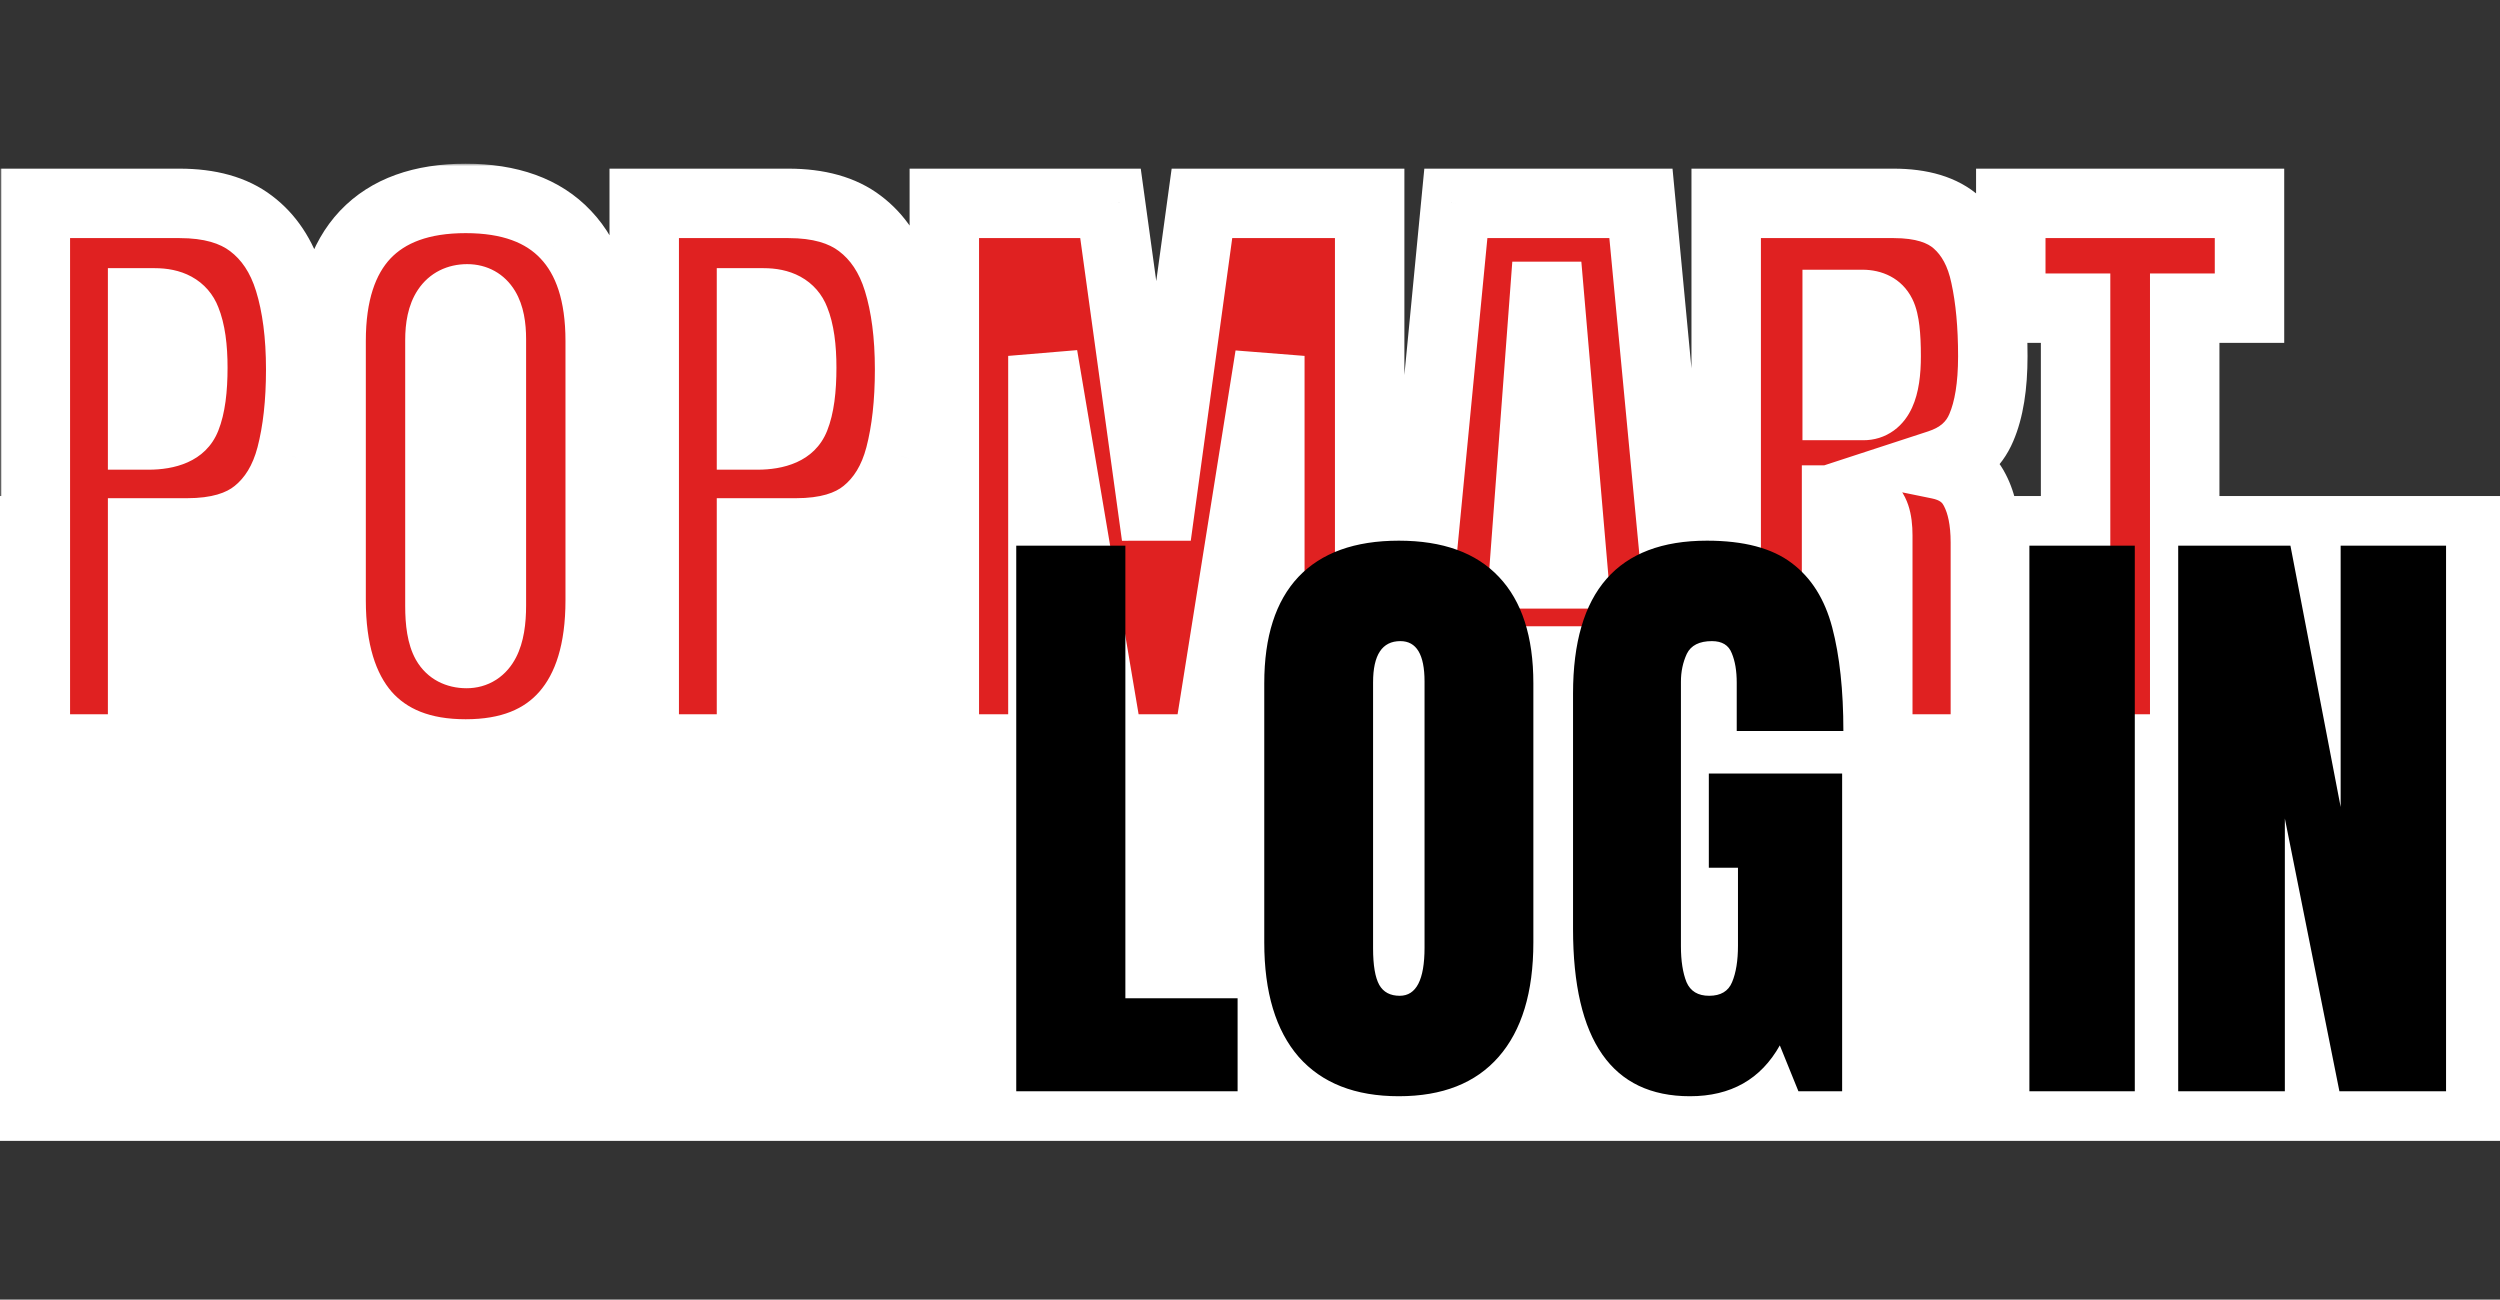 <svg width="504" height="262" viewBox="0 0 504 262" fill="none" xmlns="http://www.w3.org/2000/svg">
<rect x="0" y="0" width="504" height="262" fill="#333333" stroke="none"/>
<rect width="504" height="130" transform="translate(0 100)" fill="white"/>
<mask id="path-1-outside-1_692_6239" maskUnits="userSpaceOnUse" x="0" y="33" width="461" height="126" fill="black">
<rect fill="white" y="33" width="461" height="126"/>
<path d="M7.125 151V41H36.188C42.271 41 47.083 42.354 50.625 45.062C54.208 47.771 56.771 51.625 58.312 56.625C59.854 61.625 60.625 67.583 60.625 74.5C60.625 81.167 59.979 86.979 58.688 91.938C57.396 96.854 55.083 100.667 51.75 103.375C48.458 106.083 43.771 107.438 37.688 107.438H28.75V151H7.125ZM28.75 87.688H30C34.083 87.688 36.583 86.542 37.5 84.25C38.417 81.958 38.875 78.583 38.875 74.125C38.875 69.958 38.417 66.75 37.5 64.5C36.625 62.208 34.521 61.062 31.188 61.062H28.75V87.688ZM93.875 152C85.083 152 78.354 149.354 73.688 144.062C69.062 138.729 66.75 131.042 66.75 121V68.75C66.75 59.333 69.042 52.188 73.625 47.312C78.25 42.438 85 40 93.875 40C102.75 40 109.479 42.438 114.062 47.312C118.688 52.188 121 59.333 121 68.75V121C121 131.042 118.667 138.729 114 144.062C109.375 149.354 102.667 152 93.875 152ZM94.062 131.75C97.396 131.75 99.062 128.521 99.062 122.062V68.375C99.062 62.958 97.438 60.25 94.188 60.25C90.521 60.25 88.688 63.021 88.688 68.562V122.188C88.688 125.604 89.104 128.062 89.938 129.562C90.771 131.021 92.146 131.75 94.062 131.75ZM129.875 151V41H158.938C165.021 41 169.833 42.354 173.375 45.062C176.958 47.771 179.521 51.625 181.062 56.625C182.604 61.625 183.375 67.583 183.375 74.5C183.375 81.167 182.729 86.979 181.438 91.938C180.146 96.854 177.833 100.667 174.5 103.375C171.208 106.083 166.521 107.438 160.438 107.438H151.5V151H129.875ZM151.5 87.688H152.75C156.833 87.688 159.333 86.542 160.25 84.25C161.167 81.958 161.625 78.583 161.625 74.125C161.625 69.958 161.167 66.75 160.25 64.5C159.375 62.208 157.271 61.062 153.938 61.062H151.5V87.688ZM190.375 151V41H223.875L233.125 108.062L242.312 41H276.125V151H256V71.75L243.375 151H223.625L210.25 71.75V151H190.375ZM282.875 151L293.5 41H330.812L341.25 151H320.438L318.875 133.25H305.625L304.25 151H282.875ZM307.188 115.688H317.188L312.375 59.75H311.375L307.188 115.688ZM348 151V41H381.75C387.375 41 391.625 42.292 394.5 44.875C397.375 47.417 399.292 51 400.25 55.625C401.25 60.208 401.75 65.604 401.75 71.812C401.75 77.812 400.979 82.604 399.438 86.188C397.938 89.771 395.083 92.25 390.875 93.625C394.333 94.333 396.75 96.062 398.125 98.812C399.542 101.521 400.25 105.042 400.25 109.375V151H378.562V107.938C378.562 104.729 377.896 102.75 376.562 102C375.271 101.208 373.167 100.812 370.25 100.812V151H348ZM370.375 81.75H375.688C378.729 81.75 380.25 78.438 380.25 71.812C380.25 67.521 379.917 64.708 379.25 63.375C378.583 62.042 377.333 61.375 375.5 61.375H370.375V81.75ZM418.438 151V62.125H405.375V41H453.5V62.125H440.438V151H418.438Z"/>
</mask>
<path d="M7.125 151V41H36.188C42.271 41 47.083 42.354 50.625 45.062C54.208 47.771 56.771 51.625 58.312 56.625C59.854 61.625 60.625 67.583 60.625 74.5C60.625 81.167 59.979 86.979 58.688 91.938C57.396 96.854 55.083 100.667 51.75 103.375C48.458 106.083 43.771 107.438 37.688 107.438H28.75V151H7.125ZM28.75 87.688H30C34.083 87.688 36.583 86.542 37.5 84.25C38.417 81.958 38.875 78.583 38.875 74.125C38.875 69.958 38.417 66.75 37.5 64.5C36.625 62.208 34.521 61.062 31.188 61.062H28.75V87.688ZM93.875 152C85.083 152 78.354 149.354 73.688 144.062C69.062 138.729 66.75 131.042 66.75 121V68.75C66.75 59.333 69.042 52.188 73.625 47.312C78.25 42.438 85 40 93.875 40C102.75 40 109.479 42.438 114.062 47.312C118.688 52.188 121 59.333 121 68.75V121C121 131.042 118.667 138.729 114 144.062C109.375 149.354 102.667 152 93.875 152ZM94.062 131.75C97.396 131.75 99.062 128.521 99.062 122.062V68.375C99.062 62.958 97.438 60.25 94.188 60.25C90.521 60.25 88.688 63.021 88.688 68.562V122.188C88.688 125.604 89.104 128.062 89.938 129.562C90.771 131.021 92.146 131.75 94.062 131.75ZM129.875 151V41H158.938C165.021 41 169.833 42.354 173.375 45.062C176.958 47.771 179.521 51.625 181.062 56.625C182.604 61.625 183.375 67.583 183.375 74.5C183.375 81.167 182.729 86.979 181.438 91.938C180.146 96.854 177.833 100.667 174.5 103.375C171.208 106.083 166.521 107.438 160.438 107.438H151.5V151H129.875ZM151.5 87.688H152.75C156.833 87.688 159.333 86.542 160.25 84.25C161.167 81.958 161.625 78.583 161.625 74.125C161.625 69.958 161.167 66.75 160.25 64.5C159.375 62.208 157.271 61.062 153.938 61.062H151.5V87.688ZM190.375 151V41H223.875L233.125 108.062L242.312 41H276.125V151H256V71.75L243.375 151H223.625L210.25 71.75V151H190.375ZM282.875 151L293.5 41H330.812L341.25 151H320.438L318.875 133.25H305.625L304.25 151H282.875ZM307.188 115.688H317.188L312.375 59.75H311.375L307.188 115.688ZM348 151V41H381.75C387.375 41 391.625 42.292 394.5 44.875C397.375 47.417 399.292 51 400.25 55.625C401.25 60.208 401.75 65.604 401.75 71.812C401.75 77.812 400.979 82.604 399.438 86.188C397.938 89.771 395.083 92.25 390.875 93.625C394.333 94.333 396.75 96.062 398.125 98.812C399.542 101.521 400.25 105.042 400.25 109.375V151H378.562V107.938C378.562 104.729 377.896 102.75 376.562 102C375.271 101.208 373.167 100.812 370.25 100.812V151H348ZM370.375 81.75H375.688C378.729 81.75 380.25 78.438 380.25 71.812C380.25 67.521 379.917 64.708 379.25 63.375C378.583 62.042 377.333 61.375 375.5 61.375H370.375V81.75ZM418.438 151V62.125H405.375V41H453.5V62.125H440.438V151H418.438Z" fill="#E02121"/>
<path d="M7.125 151H0.125V158H7.125V151ZM7.125 41V34H0.125V41H7.125ZM50.625 45.062L46.373 50.623L46.389 50.635L46.404 50.647L50.625 45.062ZM58.688 91.938L65.458 93.716L65.46 93.709L65.461 93.702L58.688 91.938ZM51.75 103.375L47.336 97.942L47.319 97.956L47.302 97.969L51.75 103.375ZM28.75 107.438V100.438H21.75V107.438H28.75ZM28.75 151V158H35.75V151H28.75ZM28.75 87.688H21.75V94.688H28.75V87.688ZM37.5 64.5L30.96 66.997L30.988 67.069L31.017 67.141L37.5 64.5ZM28.75 61.062V54.062H21.75V61.062H28.75ZM14.125 151V41H0.125V151H14.125ZM7.125 48H36.188V34H7.125V48ZM36.188 48C41.287 48 44.428 49.136 46.373 50.623L54.877 39.502C49.738 35.572 43.255 34 36.188 34V48ZM46.404 50.647C48.631 52.33 50.441 54.852 51.623 58.688L65.002 54.562C63.101 48.398 59.786 43.212 54.846 39.478L46.404 50.647ZM51.623 58.688C52.905 62.844 53.625 68.072 53.625 74.5H67.625C67.625 67.095 66.803 60.406 65.002 54.562L51.623 58.688ZM53.625 74.5C53.625 80.739 53.018 85.933 51.914 90.173L65.461 93.702C66.94 88.025 67.625 81.594 67.625 74.5H53.625ZM51.917 90.159C50.932 93.91 49.315 96.334 47.336 97.942L56.164 108.808C60.851 104.999 63.86 99.798 65.458 93.716L51.917 90.159ZM47.302 97.969C45.703 99.285 42.828 100.438 37.688 100.438V114.438C44.714 114.438 51.213 112.882 56.198 108.78L47.302 97.969ZM37.688 100.438H28.75V114.438H37.688V100.438ZM21.75 107.438V151H35.75V107.438H21.75ZM28.75 144H7.125V158H28.75V144ZM28.75 94.688H30V80.688H28.75V94.688ZM30 94.688C34.863 94.688 41.415 93.311 43.999 86.85L31.001 81.65C31.114 81.366 31.302 81.069 31.551 80.819C31.79 80.579 31.985 80.481 32.021 80.465C32.045 80.454 31.918 80.515 31.565 80.576C31.215 80.637 30.703 80.688 30 80.688V94.688ZM43.999 86.85C45.414 83.314 45.875 78.873 45.875 74.125H31.875C31.875 78.293 31.42 80.603 31.001 81.65L43.999 86.85ZM45.875 74.125C45.875 69.607 45.401 65.342 43.983 61.859L31.017 67.141C31.432 68.158 31.875 70.309 31.875 74.125H45.875ZM44.039 62.003C43.023 59.34 41.168 57.166 38.613 55.774C36.211 54.466 33.59 54.062 31.188 54.062V68.062C31.629 68.062 31.892 68.101 32.014 68.127C32.132 68.152 32.076 68.155 31.918 68.07C31.748 67.977 31.529 67.817 31.323 67.581C31.12 67.346 31.01 67.127 30.96 66.997L44.039 62.003ZM31.188 54.062H28.75V68.062H31.188V54.062ZM21.75 61.062V87.688H35.75V61.062H21.75ZM73.688 144.062L68.399 148.649L68.418 148.671L68.437 148.692L73.688 144.062ZM73.625 47.312L68.547 42.495L68.536 42.506L68.525 42.518L73.625 47.312ZM114.062 47.312L108.963 52.107L108.973 52.119L108.984 52.13L114.062 47.312ZM114 144.062L108.732 139.453L108.729 139.456L114 144.062ZM89.938 129.562L83.818 132.962L83.839 132.999L83.86 133.035L89.938 129.562ZM93.875 145C86.559 145 81.959 142.859 78.938 139.433L68.437 148.692C74.749 155.85 83.608 159 93.875 159V145ZM78.976 139.476C75.842 135.862 73.75 130.06 73.75 121H59.75C59.75 132.023 62.283 141.596 68.399 148.649L78.976 139.476ZM73.75 121V68.75H59.75V121H73.75ZM73.75 68.75C73.75 60.387 75.783 55.236 78.725 52.107L68.525 42.518C62.3 49.139 59.75 58.28 59.75 68.75H73.75ZM78.703 52.13C81.621 49.055 86.277 47 93.875 47V33C83.723 33 74.879 35.82 68.547 42.495L78.703 52.13ZM93.875 47C101.477 47 106.094 49.057 108.963 52.107L119.162 42.518C112.864 35.818 104.023 33 93.875 33V47ZM108.984 52.13C111.954 55.26 114 60.402 114 68.75H128C128 58.265 125.421 49.115 119.141 42.495L108.984 52.13ZM114 68.75V121H128V68.75H114ZM114 121C114 130.047 111.894 135.839 108.732 139.453L119.268 148.672C125.439 141.619 128 132.037 128 121H114ZM108.729 139.456C105.756 142.858 101.194 145 93.875 145V159C104.139 159 112.994 155.85 119.271 148.669L108.729 139.456ZM94.062 138.75C96.076 138.75 98.158 138.245 100.048 137.025C101.904 135.826 103.179 134.193 104.033 132.539C105.635 129.434 106.062 125.666 106.062 122.062H92.062C92.062 123.395 91.975 124.395 91.851 125.114C91.725 125.851 91.588 126.126 91.592 126.118C91.613 126.078 91.846 125.656 92.452 125.264C93.092 124.851 93.716 124.75 94.062 124.75V138.75ZM106.062 122.062V68.375H92.062V122.062H106.062ZM106.062 68.375C106.062 65.195 105.626 61.647 103.846 58.68C101.724 55.143 98.184 53.25 94.188 53.25V67.25C94.009 67.25 93.512 67.205 92.921 66.877C92.32 66.543 91.981 66.116 91.841 65.883C91.729 65.695 91.802 65.733 91.894 66.193C91.984 66.644 92.062 67.35 92.062 68.375H106.062ZM94.188 53.25C90.292 53.25 86.588 54.893 84.225 58.465C82.197 61.531 81.688 65.242 81.688 68.562H95.688C95.688 67.541 95.774 66.855 95.867 66.433C95.961 66.009 96.029 65.996 95.9 66.191C95.741 66.432 95.418 66.776 94.931 67.021C94.472 67.252 94.158 67.25 94.188 67.25V53.25ZM81.688 68.562V122.188H95.688V68.562H81.688ZM81.688 122.188C81.688 125.833 82.073 129.82 83.818 132.962L96.057 126.163C96.157 126.344 96.032 126.193 95.902 125.424C95.778 124.693 95.688 123.637 95.688 122.188H81.688ZM83.86 133.035C86.137 137.021 90.06 138.75 94.062 138.75V124.75C93.987 124.75 94.343 124.738 94.873 125.019C95.449 125.324 95.829 125.763 96.015 126.09L83.86 133.035ZM129.875 151H122.875V158H129.875V151ZM129.875 41V34H122.875V41H129.875ZM173.375 45.062L169.123 50.623L169.139 50.635L169.154 50.647L173.375 45.062ZM181.438 91.938L188.208 93.716L188.21 93.709L188.211 93.702L181.438 91.938ZM174.5 103.375L170.086 97.942L170.069 97.956L170.052 97.969L174.5 103.375ZM151.5 107.438V100.438H144.5V107.438H151.5ZM151.5 151V158H158.5V151H151.5ZM151.5 87.688H144.5V94.688H151.5V87.688ZM160.25 64.5L153.71 66.997L153.738 67.069L153.767 67.141L160.25 64.5ZM151.5 61.062V54.062H144.5V61.062H151.5ZM136.875 151V41H122.875V151H136.875ZM129.875 48H158.938V34H129.875V48ZM158.938 48C164.037 48 167.179 49.136 169.123 50.623L177.627 39.502C172.488 35.572 166.005 34 158.938 34V48ZM169.154 50.647C171.381 52.33 173.191 54.852 174.373 58.688L187.752 54.562C185.851 48.398 182.536 43.212 177.596 39.478L169.154 50.647ZM174.373 58.688C175.655 62.844 176.375 68.072 176.375 74.5H190.375C190.375 67.095 189.553 60.406 187.752 54.562L174.373 58.688ZM176.375 74.5C176.375 80.739 175.768 85.933 174.664 90.173L188.211 93.702C189.69 88.025 190.375 81.594 190.375 74.5H176.375ZM174.667 90.159C173.682 93.91 172.065 96.334 170.086 97.942L178.914 108.808C183.601 104.999 186.61 99.798 188.208 93.716L174.667 90.159ZM170.052 97.969C168.453 99.285 165.578 100.438 160.438 100.438V114.438C167.464 114.438 173.963 112.882 178.948 108.78L170.052 97.969ZM160.438 100.438H151.5V114.438H160.438V100.438ZM144.5 107.438V151H158.5V107.438H144.5ZM151.5 144H129.875V158H151.5V144ZM151.5 94.688H152.75V80.688H151.5V94.688ZM152.75 94.688C157.613 94.688 164.165 93.311 166.749 86.85L153.751 81.65C153.864 81.366 154.052 81.069 154.301 80.819C154.539 80.579 154.735 80.481 154.771 80.465C154.795 80.454 154.668 80.515 154.315 80.576C153.964 80.637 153.453 80.688 152.75 80.688V94.688ZM166.749 86.85C168.164 83.314 168.625 78.873 168.625 74.125H154.625C154.625 78.293 154.17 80.603 153.751 81.65L166.749 86.85ZM168.625 74.125C168.625 69.607 168.152 65.342 166.733 61.859L153.767 67.141C154.182 68.158 154.625 70.309 154.625 74.125H168.625ZM166.79 62.003C165.773 59.34 163.918 57.166 161.363 55.774C158.961 54.466 156.34 54.062 153.938 54.062V68.062C154.379 68.062 154.642 68.101 154.764 68.127C154.881 68.152 154.826 68.155 154.668 68.07C154.498 67.977 154.279 67.817 154.073 67.581C153.87 67.346 153.76 67.127 153.71 66.997L166.79 62.003ZM153.938 54.062H151.5V68.062H153.938V54.062ZM144.5 61.062V87.688H158.5V61.062H144.5ZM190.375 151H183.375V158H190.375V151ZM190.375 41V34H183.375V41H190.375ZM223.875 41L230.809 40.044L229.976 34H223.875V41ZM233.125 108.062L226.191 109.019L240.06 109.013L233.125 108.062ZM242.312 41V34H236.206L235.377 40.05L242.312 41ZM276.125 41H283.125V34H276.125V41ZM276.125 151V158H283.125V151H276.125ZM256 151H249V158H256V151ZM256 71.75H263L249.087 70.649L256 71.75ZM243.375 151V158H249.348L250.288 152.101L243.375 151ZM223.625 151L216.723 152.165L217.707 158H223.625V151ZM210.25 71.75L217.152 70.585L203.25 71.75H210.25ZM210.25 151V158H217.25V151H210.25ZM197.375 151V41H183.375V151H197.375ZM190.375 48H223.875V34H190.375V48ZM216.941 41.956L226.191 109.019L240.059 107.106L230.809 40.044L216.941 41.956ZM240.06 109.013L249.248 41.95L235.377 40.05L226.19 107.112L240.06 109.013ZM242.312 48H276.125V34H242.312V48ZM269.125 41V151H283.125V41H269.125ZM276.125 144H256V158H276.125V144ZM263 151V71.75H249V151H263ZM249.087 70.649L236.462 149.899L250.288 152.101L262.913 72.851L249.087 70.649ZM243.375 144H223.625V158H243.375V144ZM230.527 149.835L217.152 70.585L203.348 72.915L216.723 152.165L230.527 149.835ZM203.25 71.75V151H217.25V71.75H203.25ZM210.25 144H190.375V158H210.25V144ZM282.875 151L275.907 150.327L275.166 158H282.875V151ZM293.5 41V34H287.144L286.532 40.327L293.5 41ZM330.812 41L337.781 40.339L337.18 34H330.812V41ZM341.25 151V158H348.946L348.219 150.339L341.25 151ZM320.438 151L313.464 151.614L314.027 158H320.438V151ZM318.875 133.25L325.848 132.636L325.286 126.25H318.875V133.25ZM305.625 133.25V126.25H299.146L298.646 132.709L305.625 133.25ZM304.25 151V158H310.729L311.229 151.541L304.25 151ZM307.188 115.688L300.207 115.165L299.644 122.688H307.188V115.688ZM317.188 115.688V122.688H324.816L324.162 115.087L317.188 115.688ZM312.375 59.75L319.349 59.15L318.799 52.75H312.375V59.75ZM311.375 59.75V52.75H304.879L304.395 59.227L311.375 59.75ZM289.843 151.673L300.468 41.673L286.532 40.327L275.907 150.327L289.843 151.673ZM293.5 48H330.812V34H293.5V48ZM323.844 41.661L334.281 151.661L348.219 150.339L337.781 40.339L323.844 41.661ZM341.25 144H320.438V158H341.25V144ZM327.411 150.386L325.848 132.636L311.902 133.864L313.464 151.614L327.411 150.386ZM318.875 126.25H305.625V140.25H318.875V126.25ZM298.646 132.709L297.271 150.459L311.229 151.541L312.604 133.791L298.646 132.709ZM304.25 144H282.875V158H304.25V144ZM307.188 122.688H317.188V108.688H307.188V122.688ZM324.162 115.087L319.349 59.15L305.401 60.35L310.213 116.288L324.162 115.087ZM312.375 52.75H311.375V66.75H312.375V52.75ZM304.395 59.227L300.207 115.165L314.168 116.21L318.355 60.273L304.395 59.227ZM348 151H341V158H348V151ZM348 41V34H341V41H348ZM394.5 44.875L389.821 50.082L389.842 50.101L389.864 50.119L394.5 44.875ZM400.25 55.625L393.396 57.045L393.403 57.081L393.411 57.117L400.25 55.625ZM399.438 86.188L393.007 83.421L392.994 83.453L392.98 83.484L399.438 86.188ZM390.875 93.625L388.701 86.971L363.579 95.18L389.47 100.483L390.875 93.625ZM398.125 98.812L391.864 101.943L391.893 102L391.922 102.057L398.125 98.812ZM400.25 151V158H407.25V151H400.25ZM378.562 151H371.562V158H378.562V151ZM376.562 102L372.905 107.968L373.016 108.037L373.131 108.101L376.562 102ZM370.25 100.812V93.812H363.25V100.812H370.25ZM370.25 151V158H377.25V151H370.25ZM370.375 81.75H363.375V88.75H370.375V81.75ZM370.375 61.375V54.375H363.375V61.375H370.375ZM355 151V41H341V151H355ZM348 48H381.75V34H348V48ZM381.75 48C386.422 48 388.71 49.083 389.821 50.082L399.179 39.668C394.54 35.501 388.328 34 381.75 34V48ZM389.864 50.119C391.365 51.447 392.672 53.553 393.396 57.045L407.104 54.205C405.911 48.447 403.385 43.386 399.136 39.631L389.864 50.119ZM393.411 57.117C394.276 61.082 394.75 65.955 394.75 71.812H408.75C408.75 65.253 408.224 59.334 407.089 54.133L393.411 57.117ZM394.75 71.812C394.75 77.321 394.026 81.053 393.007 83.421L405.868 88.954C407.932 84.155 408.75 78.304 408.75 71.812H394.75ZM392.98 83.484C392.381 84.917 391.276 86.13 388.701 86.971L393.049 100.279C398.89 98.37 403.494 94.624 405.895 88.891L392.98 83.484ZM389.47 100.483C391.176 100.832 391.6 101.415 391.864 101.943L404.386 95.682C401.9 90.71 397.49 87.835 392.28 86.767L389.47 100.483ZM391.922 102.057C392.643 103.434 393.25 105.729 393.25 109.375H407.25C407.25 104.355 406.441 99.608 404.328 95.568L391.922 102.057ZM393.25 109.375V151H407.25V109.375H393.25ZM400.25 144H378.562V158H400.25V144ZM385.562 151V107.938H371.562V151H385.562ZM385.562 107.938C385.562 105.936 385.366 103.8 384.696 101.812C384.014 99.787 382.646 97.39 379.994 95.899L373.131 108.101C372.506 107.75 372.068 107.308 371.791 106.931C371.53 106.575 371.44 106.315 371.429 106.281C371.417 106.247 371.456 106.353 371.495 106.654C371.533 106.949 371.562 107.37 371.562 107.938H385.562ZM380.22 96.032C377.209 94.186 373.46 93.812 370.25 93.812V107.812C371.418 107.812 372.218 107.894 372.721 107.989C373.256 108.089 373.218 108.16 372.905 107.968L380.22 96.032ZM363.25 100.812V151H377.25V100.812H363.25ZM370.25 144H348V158H370.25V144ZM370.375 88.75H375.688V74.75H370.375V88.75ZM375.688 88.75C377.802 88.75 379.934 88.145 381.796 86.793C383.584 85.496 384.732 83.795 385.471 82.186C386.868 79.144 387.25 75.441 387.25 71.812H373.25C373.25 73.219 373.168 74.299 373.045 75.101C372.919 75.924 372.776 76.284 372.748 76.345C372.726 76.392 372.924 75.934 373.571 75.464C374.292 74.941 375.094 74.75 375.688 74.75V88.75ZM387.25 71.812C387.25 69.516 387.162 67.441 386.951 65.66C386.759 64.039 386.4 62.022 385.511 60.245L372.989 66.505C372.841 66.21 372.834 66.09 372.883 66.294C372.926 66.472 372.988 66.797 373.049 67.308C373.171 68.34 373.25 69.817 373.25 71.812H387.25ZM385.511 60.245C383.363 55.948 379.251 54.375 375.5 54.375V68.375C375.596 68.375 375.162 68.395 374.518 68.052C373.793 67.665 373.269 67.065 372.989 66.505L385.511 60.245ZM375.5 54.375H370.375V68.375H375.5V54.375ZM363.375 61.375V81.75H377.375V61.375H363.375ZM418.438 151H411.438V158H418.438V151ZM418.438 62.125H425.438V55.125H418.438V62.125ZM405.375 62.125H398.375V69.125H405.375V62.125ZM405.375 41V34H398.375V41H405.375ZM453.5 41H460.5V34H453.5V41ZM453.5 62.125V69.125H460.5V62.125H453.5ZM440.438 62.125V55.125H433.438V62.125H440.438ZM440.438 151V158H447.438V151H440.438ZM425.438 151V62.125H411.438V151H425.438ZM418.438 55.125H405.375V69.125H418.438V55.125ZM412.375 62.125V41H398.375V62.125H412.375ZM405.375 48H453.5V34H405.375V48ZM446.5 41V62.125H460.5V41H446.5ZM453.5 55.125H440.438V69.125H453.5V55.125ZM433.438 62.125V151H447.438V62.125H433.438ZM440.438 144H418.438V158H440.438V144Z" fill="white" mask="url(#path-1-outside-1_692_6239)"/>
<path d="M204.875 220V110H226.875V201.25H249.5V220H204.875ZM282 221C273.208 221 266.479 218.354 261.812 213.062C257.188 207.729 254.875 200.042 254.875 190V137.75C254.875 128.333 257.167 121.188 261.75 116.312C266.375 111.438 273.125 109 282 109C290.875 109 297.604 111.438 302.188 116.312C306.812 121.188 309.125 128.333 309.125 137.75V190C309.125 200.042 306.792 207.729 302.125 213.062C297.5 218.354 290.792 221 282 221ZM282.188 200.75C285.521 200.75 287.188 197.521 287.188 191.062V137.375C287.188 131.958 285.562 129.25 282.312 129.25C278.646 129.25 276.812 132.021 276.812 137.562V191.188C276.812 194.604 277.229 197.062 278.062 198.562C278.896 200.021 280.271 200.75 282.188 200.75ZM340.688 221C324.979 221 317.125 209.75 317.125 187.25V139.812C317.125 119.271 326.125 109 344.125 109C351.542 109 357.229 110.5 361.188 113.5C365.146 116.458 367.875 120.792 369.375 126.5C370.875 132.208 371.625 139.167 371.625 147.375H350.125V137.625C350.125 135.25 349.792 133.271 349.125 131.688C348.5 130.062 347.167 129.25 345.125 129.25C342.583 129.25 340.896 130.104 340.062 131.812C339.271 133.521 338.875 135.396 338.875 137.438V190.75C338.875 193.708 339.25 196.125 340 198C340.792 199.833 342.312 200.75 344.562 200.75C346.896 200.75 348.438 199.833 349.188 198C349.979 196.125 350.375 193.667 350.375 190.625V174.938H344.5V155.938H371.375V220H362.562L358.812 210.75C354.979 217.583 348.938 221 340.688 221ZM409.125 220V110H430.375V220H409.125ZM439.125 220V110H461.75L471.875 162.688V110H493.125V220H471.625L460.625 165V220H439.125Z" fill="black"/>
</svg>
